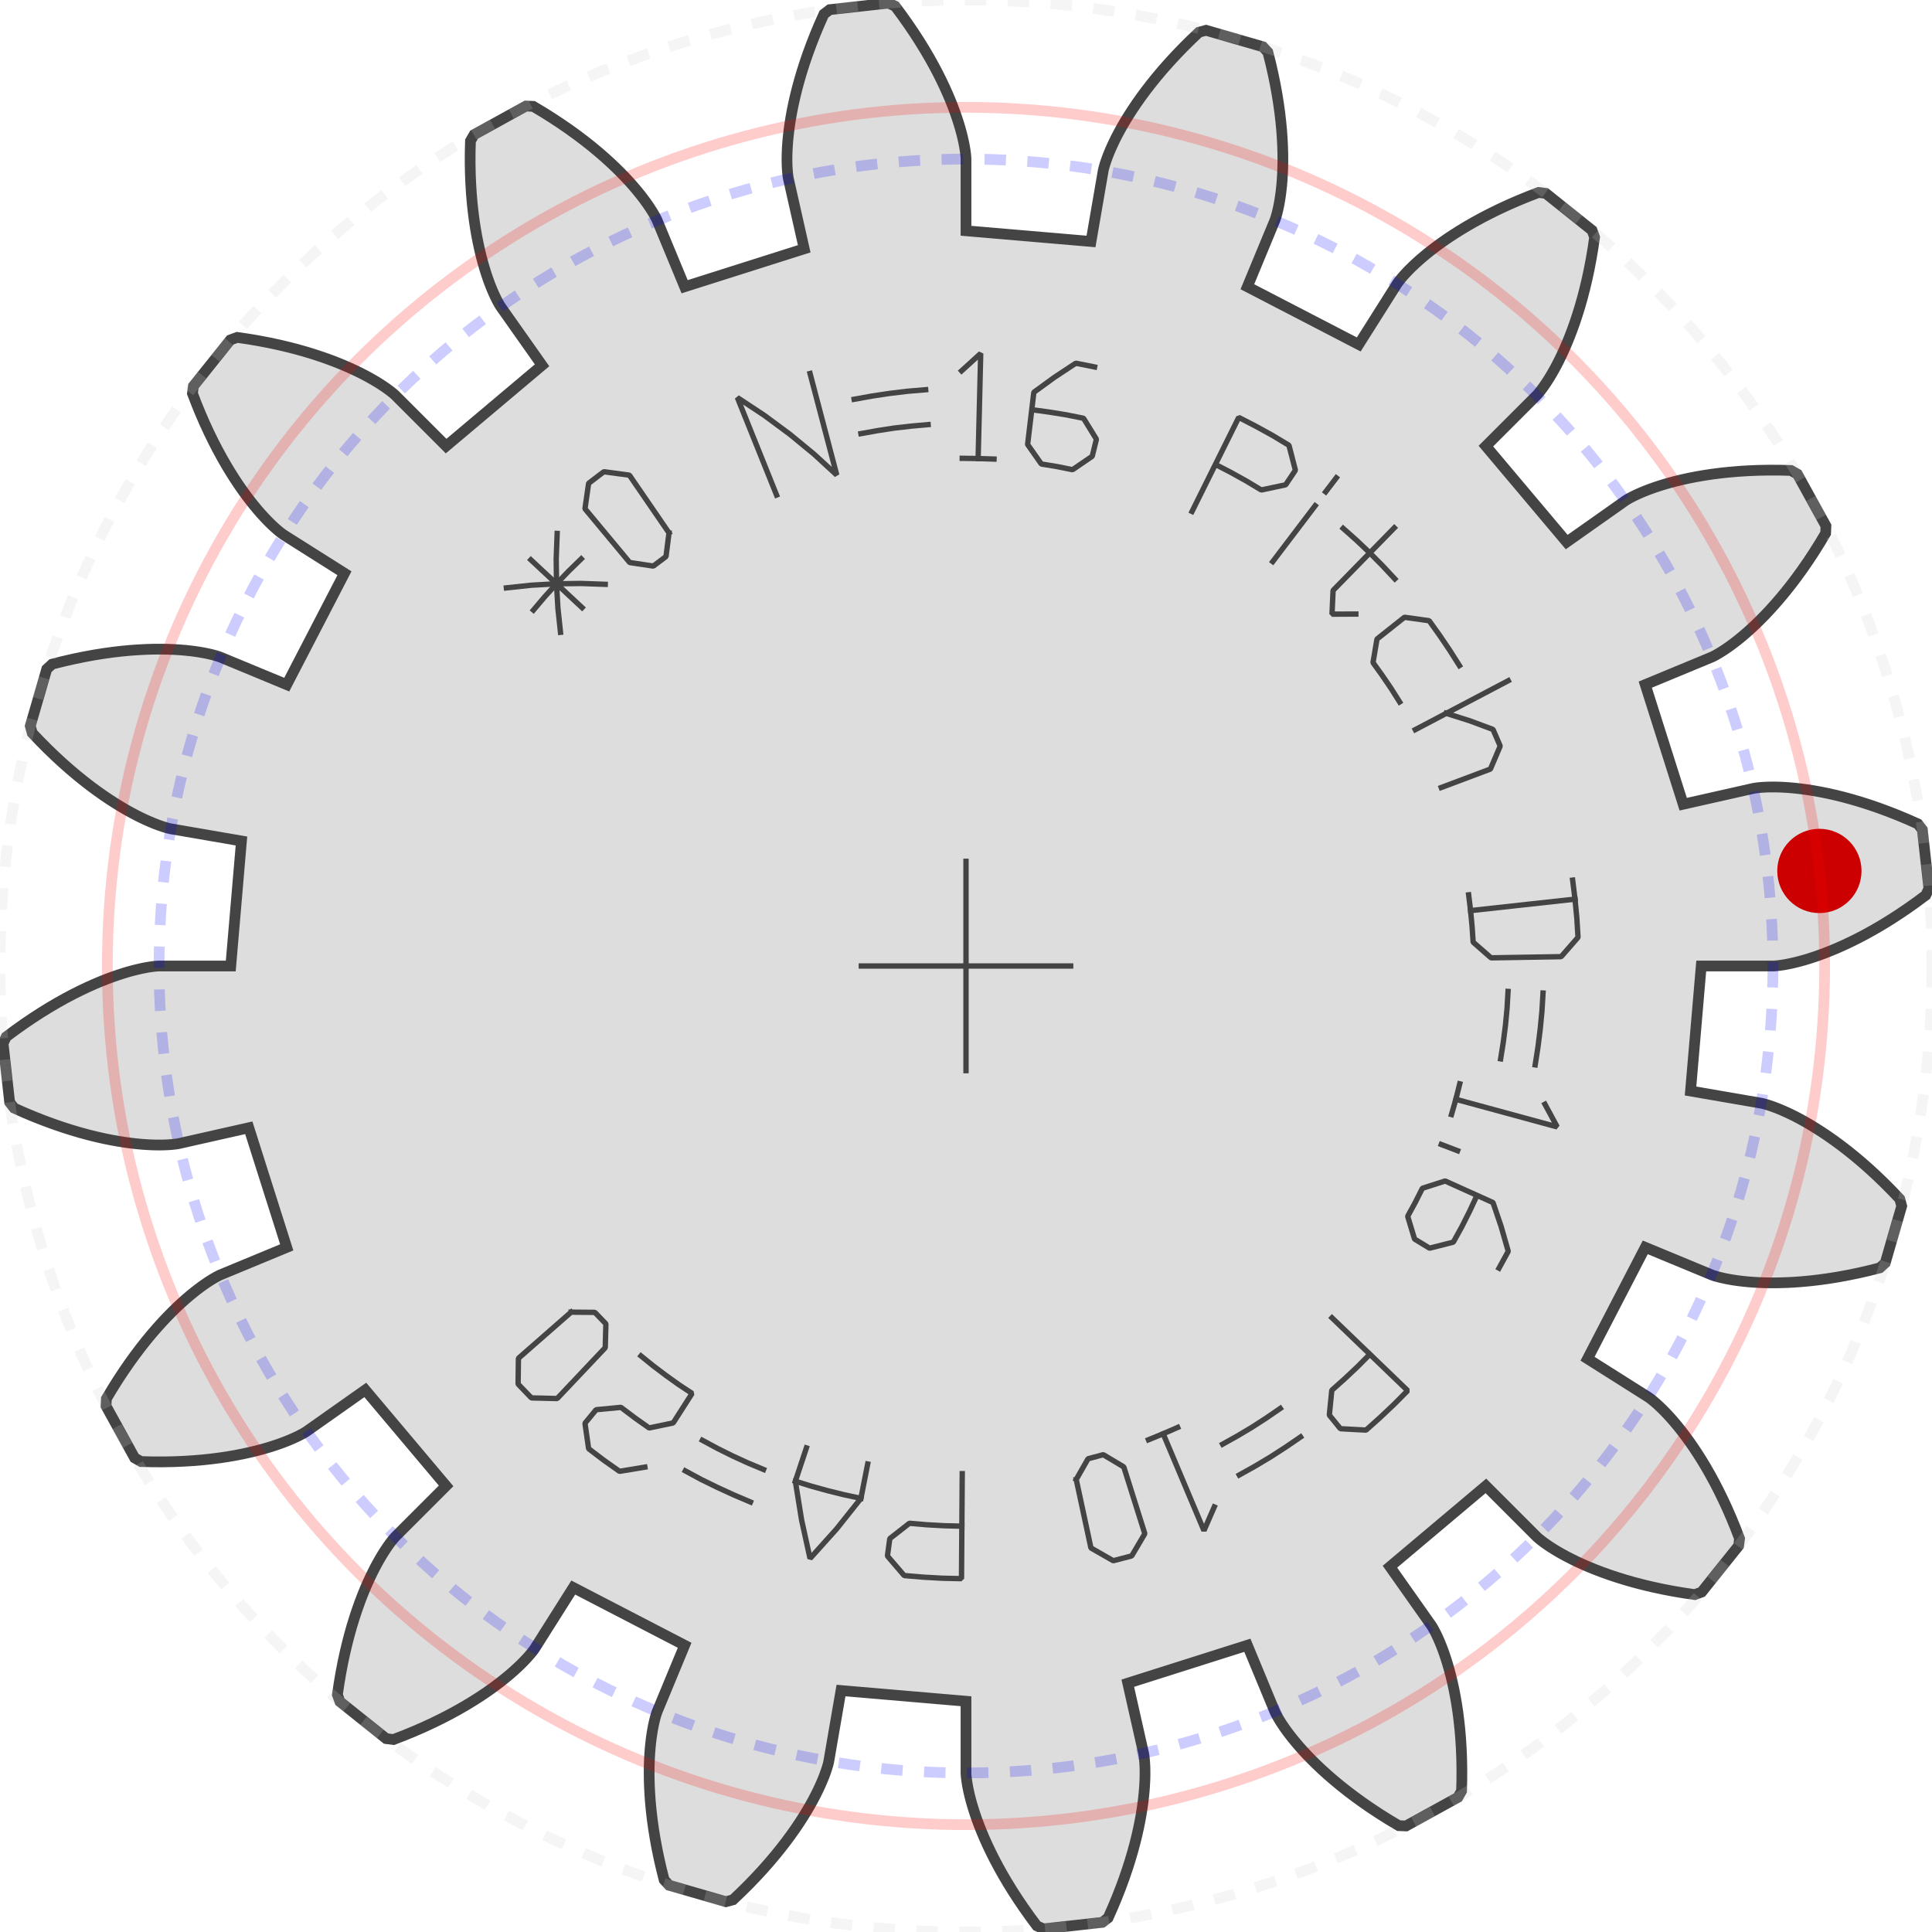 ﻿<?xml version="1.0" encoding="utf-8"?><!-- Generator: Iparigrafika Gear Generator by Abel Vincze http://geargenerator.com/ --><svg version="1.2" class="svggear" xmlns="http://www.w3.org/2000/svg" xmlns:xlink="http://www.w3.org/1999/xlink" x="0px" y="0px" width="180px" height="180px" viewBox="-90 -90 180 180" overflow="scroll" xml:space="preserve"><polygon id="gearpoly0" data-id="0" class="gear" fill="#ddd" stroke="#444" stroke-width="1" stroke-miterlimit="10" points="68.5,0 75.187,-0 75.233,-0.002 75.316,-0.006 75.433,-0.014 75.587,-0.029 75.775,-0.051 75.998,-0.082 76.256,-0.123 76.548,-0.177 76.874,-0.244 77.233,-0.326 77.625,-0.425 78.05,-0.541 78.506,-0.678 78.993,-0.835 79.51,-1.014 80.056,-1.217 80.632,-1.446 81.235,-1.7 81.865,-1.982 82.522,-2.294 83.203,-2.635 83.908,-3.008 84.636,-3.414 85.386,-3.854 86.157,-4.329 86.948,-4.84 87.756,-5.388 88.582,-5.974 89.423,-6.599 89.71,-7.219 89.1,-12.698 88.683,-13.239 87.725,-13.665 86.791,-14.055 85.881,-14.411 84.998,-14.736 84.142,-15.029 83.313,-15.293 82.513,-15.529 81.743,-15.738 81.004,-15.921 80.295,-16.08 79.618,-16.217 78.974,-16.332 78.362,-16.428 77.784,-16.506 77.24,-16.567 76.731,-16.614 76.256,-16.646 75.816,-16.667 75.412,-16.677 75.043,-16.678 74.711,-16.672 74.414,-16.66 74.153,-16.643 73.929,-16.624 73.74,-16.604 73.588,-16.585 73.471,-16.567 73.39,-16.553 73.344,-16.544 66.821,-15.073 63.286,-26.214 69.463,-28.773 69.506,-28.792 69.58,-28.827 69.686,-28.88 69.822,-28.952 69.987,-29.045 70.182,-29.159 70.404,-29.296 70.654,-29.457 70.929,-29.644 71.23,-29.857 71.554,-30.098 71.901,-30.369 72.27,-30.669 72.66,-31 73.069,-31.364 73.497,-31.761 73.941,-32.192 74.401,-32.658 74.875,-33.16 75.362,-33.699 75.861,-34.275 76.37,-34.89 76.887,-35.543 77.412,-36.237 77.942,-36.97 78.477,-37.745 79.014,-38.56 79.553,-39.418 80.091,-40.318 80.119,-41 77.458,-45.828 76.866,-46.169 75.818,-46.195 74.806,-46.198 73.829,-46.18 72.889,-46.141 71.985,-46.085 71.119,-46.012 70.29,-45.923 69.499,-45.822 68.745,-45.708 68.029,-45.584 67.352,-45.451 66.712,-45.311 66.11,-45.166 65.546,-45.017 65.02,-44.865 64.532,-44.712 64.081,-44.561 63.667,-44.412 63.29,-44.266 62.949,-44.126 62.644,-43.993 62.374,-43.868 62.14,-43.754 61.939,-43.65 61.773,-43.559 61.639,-43.483 61.538,-43.422 61.469,-43.378 61.43,-43.352 55.966,-39.497 48.437,-48.437 53.165,-53.165 53.197,-53.199 53.252,-53.26 53.329,-53.349 53.427,-53.468 53.545,-53.617 53.681,-53.797 53.834,-54.008 54.003,-54.253 54.186,-54.531 54.382,-54.843 54.589,-55.19 54.807,-55.572 55.033,-55.991 55.266,-56.447 55.505,-56.939 55.748,-57.469 55.993,-58.038 56.24,-58.644 56.486,-59.289 56.73,-59.974 56.97,-60.697 57.205,-61.459 57.433,-62.261 57.652,-63.102 57.861,-63.983 58.059,-64.903 58.243,-65.862 58.413,-66.861 58.565,-67.898 58.33,-68.539 54.024,-71.982 53.347,-72.07 52.369,-71.693 51.432,-71.308 50.537,-70.918 49.683,-70.522 48.87,-70.124 48.097,-69.725 47.365,-69.326 46.673,-68.93 46.02,-68.536 45.407,-68.148 44.831,-67.766 44.294,-67.392 43.794,-67.027 43.33,-66.673 42.902,-66.332 42.509,-66.004 42.15,-65.692 41.825,-65.395 41.532,-65.117 41.271,-64.857 41.04,-64.617 40.839,-64.399 40.666,-64.203 40.52,-64.031 40.401,-63.883 40.307,-63.761 40.237,-63.666 40.19,-63.599 40.163,-63.561 36.591,-57.908 26.214,-63.286 28.773,-69.464 28.789,-69.507 28.817,-69.585 28.854,-69.697 28.899,-69.844 28.951,-70.026 29.008,-70.244 29.068,-70.499 29.131,-70.789 29.193,-71.116 29.255,-71.479 29.314,-71.879 29.368,-72.316 29.417,-72.789 29.458,-73.299 29.49,-73.846 29.512,-74.428 29.521,-75.047 29.517,-75.702 29.497,-76.392 29.46,-77.118 29.406,-77.878 29.331,-78.672 29.235,-79.5 29.115,-80.362 28.972,-81.255 28.802,-82.181 28.605,-83.138 28.38,-84.125 28.124,-85.141 27.661,-85.644 22.366,-87.177 21.706,-86.999 20.947,-86.276 20.229,-85.563 19.551,-84.859 18.913,-84.167 18.314,-83.488 17.754,-82.824 17.23,-82.175 16.742,-81.544 16.29,-80.93 15.871,-80.337 15.486,-79.763 15.133,-79.212 14.81,-78.684 14.517,-78.18 14.252,-77.701 14.014,-77.248 13.803,-76.821 13.616,-76.423 13.452,-76.053 13.31,-75.713 13.188,-75.404 13.086,-75.125 13.001,-74.878 12.932,-74.663 12.879,-74.481 12.838,-74.333 12.81,-74.218 12.792,-74.138 12.783,-74.092 11.646,-67.503 0,-68.5 -0,-75.187 -0.002,-75.233 -0.006,-75.316 -0.014,-75.433 -0.029,-75.587 -0.051,-75.775 -0.082,-75.998 -0.123,-76.256 -0.177,-76.548 -0.244,-76.874 -0.326,-77.233 -0.425,-77.625 -0.541,-78.05 -0.678,-78.506 -0.835,-78.993 -1.014,-79.51 -1.217,-80.056 -1.446,-80.632 -1.7,-81.235 -1.982,-81.865 -2.294,-82.522 -2.635,-83.203 -3.008,-83.908 -3.414,-84.636 -3.854,-85.386 -4.329,-86.157 -4.84,-86.948 -5.388,-87.756 -5.974,-88.582 -6.599,-89.423 -7.219,-89.71 -12.698,-89.1 -13.239,-88.683 -13.665,-87.725 -14.055,-86.791 -14.411,-85.881 -14.736,-84.998 -15.029,-84.142 -15.293,-83.313 -15.529,-82.513 -15.738,-81.743 -15.921,-81.004 -16.08,-80.295 -16.217,-79.618 -16.332,-78.974 -16.428,-78.362 -16.506,-77.784 -16.567,-77.24 -16.614,-76.731 -16.646,-76.256 -16.667,-75.816 -16.677,-75.412 -16.678,-75.043 -16.672,-74.711 -16.66,-74.414 -16.643,-74.153 -16.624,-73.929 -16.604,-73.74 -16.585,-73.588 -16.567,-73.471 -16.553,-73.39 -16.544,-73.344 -15.073,-66.821 -26.214,-63.286 -28.773,-69.463 -28.792,-69.506 -28.827,-69.58 -28.88,-69.686 -28.952,-69.822 -29.045,-69.987 -29.159,-70.182 -29.296,-70.404 -29.457,-70.654 -29.644,-70.929 -29.857,-71.23 -30.098,-71.554 -30.369,-71.901 -30.669,-72.27 -31,-72.66 -31.364,-73.069 -31.761,-73.497 -32.192,-73.941 -32.658,-74.401 -33.16,-74.875 -33.699,-75.362 -34.275,-75.861 -34.89,-76.37 -35.543,-76.887 -36.237,-77.412 -36.97,-77.942 -37.745,-78.477 -38.56,-79.014 -39.418,-79.553 -40.318,-80.091 -41,-80.119 -45.828,-77.458 -46.169,-76.866 -46.195,-75.818 -46.198,-74.806 -46.18,-73.829 -46.141,-72.889 -46.085,-71.985 -46.012,-71.119 -45.923,-70.29 -45.822,-69.499 -45.708,-68.745 -45.584,-68.029 -45.451,-67.352 -45.311,-66.712 -45.166,-66.11 -45.017,-65.546 -44.865,-65.02 -44.712,-64.532 -44.561,-64.081 -44.412,-63.667 -44.266,-63.29 -44.126,-62.949 -43.993,-62.644 -43.868,-62.374 -43.754,-62.14 -43.65,-61.939 -43.559,-61.773 -43.483,-61.639 -43.422,-61.538 -43.378,-61.469 -43.352,-61.43 -39.497,-55.966 -48.437,-48.437 -53.165,-53.165 -53.199,-53.197 -53.26,-53.252 -53.349,-53.329 -53.468,-53.427 -53.617,-53.545 -53.797,-53.681 -54.008,-53.834 -54.253,-54.003 -54.531,-54.186 -54.843,-54.382 -55.19,-54.589 -55.572,-54.807 -55.991,-55.033 -56.447,-55.266 -56.939,-55.505 -57.469,-55.748 -58.038,-55.993 -58.644,-56.24 -59.289,-56.486 -59.974,-56.73 -60.697,-56.97 -61.459,-57.205 -62.261,-57.433 -63.102,-57.652 -63.983,-57.861 -64.903,-58.059 -65.862,-58.243 -66.861,-58.413 -67.898,-58.565 -68.539,-58.33 -71.982,-54.024 -72.07,-53.347 -71.693,-52.369 -71.308,-51.432 -70.918,-50.537 -70.522,-49.683 -70.124,-48.87 -69.725,-48.097 -69.326,-47.365 -68.93,-46.673 -68.536,-46.02 -68.148,-45.407 -67.766,-44.831 -67.392,-44.294 -67.027,-43.794 -66.673,-43.33 -66.332,-42.902 -66.004,-42.509 -65.692,-42.15 -65.395,-41.825 -65.117,-41.532 -64.857,-41.271 -64.617,-41.04 -64.399,-40.839 -64.203,-40.666 -64.031,-40.52 -63.883,-40.401 -63.761,-40.307 -63.666,-40.237 -63.599,-40.19 -63.561,-40.163 -57.908,-36.591 -63.286,-26.214 -69.464,-28.773 -69.507,-28.789 -69.585,-28.817 -69.697,-28.854 -69.844,-28.899 -70.026,-28.951 -70.244,-29.008 -70.499,-29.068 -70.789,-29.131 -71.116,-29.193 -71.479,-29.255 -71.879,-29.314 -72.316,-29.368 -72.789,-29.417 -73.299,-29.458 -73.846,-29.49 -74.428,-29.512 -75.047,-29.521 -75.702,-29.517 -76.392,-29.497 -77.118,-29.46 -77.878,-29.406 -78.672,-29.331 -79.5,-29.235 -80.362,-29.115 -81.255,-28.972 -82.181,-28.802 -83.138,-28.605 -84.125,-28.38 -85.141,-28.124 -85.644,-27.661 -87.177,-22.366 -86.999,-21.706 -86.276,-20.947 -85.563,-20.229 -84.859,-19.551 -84.167,-18.913 -83.488,-18.314 -82.824,-17.754 -82.175,-17.23 -81.544,-16.742 -80.93,-16.29 -80.337,-15.871 -79.763,-15.486 -79.212,-15.133 -78.684,-14.81 -78.18,-14.517 -77.701,-14.252 -77.248,-14.014 -76.821,-13.803 -76.423,-13.616 -76.053,-13.452 -75.713,-13.31 -75.404,-13.188 -75.125,-13.086 -74.878,-13.001 -74.663,-12.932 -74.481,-12.879 -74.333,-12.838 -74.218,-12.81 -74.138,-12.792 -74.092,-12.783 -67.503,-11.646 -68.5,0 -75.187,0 -75.233,0.002 -75.316,0.006 -75.433,0.014 -75.587,0.029 -75.775,0.051 -75.998,0.082 -76.256,0.123 -76.548,0.177 -76.874,0.244 -77.233,0.326 -77.625,0.425 -78.05,0.541 -78.506,0.678 -78.993,0.835 -79.51,1.014 -80.056,1.217 -80.632,1.446 -81.235,1.7 -81.865,1.982 -82.522,2.294 -83.203,2.635 -83.908,3.008 -84.636,3.414 -85.386,3.854 -86.157,4.329 -86.948,4.84 -87.756,5.388 -88.582,5.974 -89.423,6.599 -89.71,7.219 -89.1,12.698 -88.683,13.239 -87.725,13.665 -86.791,14.055 -85.881,14.411 -84.998,14.736 -84.142,15.029 -83.313,15.293 -82.513,15.529 -81.743,15.738 -81.004,15.921 -80.295,16.08 -79.618,16.217 -78.974,16.332 -78.362,16.428 -77.784,16.506 -77.24,16.567 -76.731,16.614 -76.256,16.646 -75.816,16.667 -75.412,16.677 -75.043,16.678 -74.711,16.672 -74.414,16.66 -74.153,16.643 -73.929,16.624 -73.74,16.604 -73.588,16.585 -73.471,16.567 -73.39,16.553 -73.344,16.544 -66.821,15.073 -63.286,26.214 -69.463,28.773 -69.506,28.792 -69.58,28.827 -69.686,28.88 -69.822,28.952 -69.987,29.045 -70.182,29.159 -70.404,29.296 -70.654,29.457 -70.929,29.644 -71.23,29.857 -71.554,30.098 -71.901,30.369 -72.27,30.669 -72.66,31 -73.069,31.364 -73.497,31.761 -73.941,32.192 -74.401,32.658 -74.875,33.16 -75.362,33.699 -75.861,34.275 -76.37,34.89 -76.887,35.543 -77.412,36.237 -77.942,36.97 -78.477,37.745 -79.014,38.56 -79.553,39.418 -80.091,40.318 -80.119,41 -77.458,45.828 -76.866,46.169 -75.818,46.195 -74.806,46.198 -73.829,46.18 -72.889,46.141 -71.985,46.085 -71.119,46.012 -70.29,45.923 -69.499,45.822 -68.745,45.708 -68.029,45.584 -67.352,45.451 -66.712,45.311 -66.11,45.166 -65.546,45.017 -65.02,44.865 -64.532,44.712 -64.081,44.561 -63.667,44.412 -63.29,44.266 -62.949,44.126 -62.644,43.993 -62.374,43.868 -62.14,43.754 -61.939,43.65 -61.773,43.559 -61.639,43.483 -61.538,43.422 -61.469,43.378 -61.43,43.352 -55.966,39.497 -48.437,48.437 -53.165,53.165 -53.197,53.199 -53.252,53.26 -53.329,53.349 -53.427,53.468 -53.545,53.617 -53.681,53.797 -53.834,54.008 -54.003,54.253 -54.186,54.531 -54.382,54.843 -54.589,55.19 -54.807,55.572 -55.033,55.991 -55.266,56.447 -55.505,56.939 -55.748,57.469 -55.993,58.038 -56.24,58.644 -56.486,59.289 -56.73,59.974 -56.97,60.697 -57.205,61.459 -57.433,62.261 -57.652,63.102 -57.861,63.983 -58.059,64.903 -58.243,65.862 -58.413,66.861 -58.565,67.898 -58.33,68.539 -54.024,71.982 -53.347,72.07 -52.369,71.693 -51.432,71.308 -50.537,70.918 -49.683,70.522 -48.87,70.124 -48.097,69.725 -47.365,69.326 -46.673,68.93 -46.02,68.536 -45.407,68.148 -44.831,67.766 -44.294,67.392 -43.794,67.027 -43.33,66.673 -42.902,66.332 -42.509,66.004 -42.15,65.692 -41.825,65.395 -41.532,65.117 -41.271,64.857 -41.04,64.617 -40.839,64.399 -40.666,64.203 -40.52,64.031 -40.401,63.883 -40.307,63.761 -40.237,63.666 -40.19,63.599 -40.163,63.561 -36.591,57.908 -26.214,63.286 -28.773,69.464 -28.789,69.507 -28.817,69.585 -28.854,69.697 -28.899,69.844 -28.951,70.026 -29.008,70.244 -29.068,70.499 -29.131,70.789 -29.193,71.116 -29.255,71.479 -29.314,71.879 -29.368,72.316 -29.417,72.789 -29.458,73.299 -29.49,73.846 -29.512,74.428 -29.521,75.047 -29.517,75.702 -29.497,76.392 -29.46,77.118 -29.406,77.878 -29.331,78.672 -29.235,79.5 -29.115,80.362 -28.972,81.255 -28.802,82.181 -28.605,83.138 -28.38,84.125 -28.124,85.141 -27.661,85.644 -22.366,87.177 -21.706,86.999 -20.947,86.276 -20.229,85.563 -19.551,84.859 -18.913,84.167 -18.314,83.488 -17.754,82.824 -17.23,82.175 -16.742,81.544 -16.29,80.93 -15.871,80.337 -15.486,79.763 -15.133,79.212 -14.81,78.684 -14.517,78.18 -14.252,77.701 -14.014,77.248 -13.803,76.821 -13.616,76.423 -13.452,76.053 -13.31,75.713 -13.188,75.404 -13.086,75.125 -13.001,74.878 -12.932,74.663 -12.879,74.481 -12.838,74.333 -12.81,74.218 -12.792,74.138 -12.783,74.092 -11.646,67.503 0,68.5 0,75.187 0.002,75.233 0.006,75.316 0.014,75.433 0.029,75.587 0.051,75.775 0.082,75.998 0.123,76.256 0.177,76.548 0.244,76.874 0.326,77.233 0.425,77.625 0.541,78.05 0.678,78.506 0.835,78.993 1.014,79.51 1.217,80.056 1.446,80.632 1.7,81.235 1.982,81.865 2.294,82.522 2.635,83.203 3.008,83.908 3.414,84.636 3.854,85.386 4.329,86.157 4.84,86.948 5.388,87.756 5.974,88.582 6.599,89.423 7.219,89.71 12.698,89.1 13.239,88.683 13.665,87.725 14.055,86.791 14.411,85.881 14.736,84.998 15.029,84.142 15.293,83.313 15.529,82.513 15.738,81.743 15.921,81.004 16.08,80.295 16.217,79.618 16.332,78.974 16.428,78.362 16.506,77.784 16.567,77.24 16.614,76.731 16.646,76.256 16.667,75.816 16.677,75.412 16.678,75.043 16.672,74.711 16.66,74.414 16.643,74.153 16.624,73.929 16.604,73.74 16.585,73.588 16.567,73.471 16.553,73.39 16.544,73.344 15.073,66.821 26.214,63.286 28.773,69.463 28.792,69.506 28.827,69.58 28.88,69.686 28.952,69.822 29.045,69.987 29.159,70.182 29.296,70.404 29.457,70.654 29.644,70.929 29.857,71.23 30.098,71.554 30.369,71.901 30.669,72.27 31,72.66 31.364,73.069 31.761,73.497 32.192,73.941 32.658,74.401 33.16,74.875 33.699,75.362 34.275,75.861 34.89,76.37 35.543,76.887 36.237,77.412 36.97,77.942 37.745,78.477 38.56,79.014 39.418,79.553 40.318,80.091 41,80.119 45.828,77.458 46.169,76.866 46.195,75.818 46.198,74.806 46.18,73.829 46.141,72.889 46.085,71.985 46.012,71.119 45.923,70.29 45.822,69.499 45.708,68.745 45.584,68.029 45.451,67.352 45.311,66.712 45.166,66.11 45.017,65.546 44.865,65.02 44.712,64.532 44.561,64.081 44.412,63.667 44.266,63.29 44.126,62.949 43.993,62.644 43.868,62.374 43.754,62.14 43.65,61.939 43.559,61.773 43.483,61.639 43.422,61.538 43.378,61.469 43.352,61.43 39.497,55.966 48.437,48.437 53.165,53.165 53.199,53.197 53.26,53.252 53.349,53.329 53.468,53.427 53.617,53.545 53.797,53.681 54.008,53.834 54.253,54.003 54.531,54.186 54.843,54.382 55.19,54.589 55.572,54.807 55.991,55.033 56.447,55.266 56.939,55.505 57.469,55.748 58.038,55.993 58.644,56.24 59.289,56.486 59.974,56.73 60.697,56.97 61.459,57.205 62.261,57.433 63.102,57.652 63.983,57.861 64.903,58.059 65.862,58.243 66.861,58.413 67.898,58.565 68.539,58.33 71.982,54.024 72.07,53.347 71.693,52.369 71.308,51.432 70.918,50.537 70.522,49.683 70.124,48.87 69.725,48.097 69.326,47.365 68.93,46.673 68.536,46.02 68.148,45.407 67.766,44.831 67.392,44.294 67.027,43.794 66.673,43.33 66.332,42.902 66.004,42.509 65.692,42.15 65.395,41.825 65.117,41.532 64.857,41.271 64.617,41.04 64.399,40.839 64.203,40.666 64.031,40.52 63.883,40.401 63.761,40.307 63.666,40.237 63.599,40.19 63.561,40.163 57.908,36.591 63.286,26.214 69.464,28.773 69.507,28.789 69.585,28.817 69.697,28.854 69.844,28.899 70.026,28.951 70.244,29.008 70.499,29.068 70.789,29.131 71.116,29.193 71.479,29.255 71.879,29.314 72.316,29.368 72.789,29.417 73.299,29.458 73.846,29.49 74.428,29.512 75.047,29.521 75.702,29.517 76.392,29.497 77.118,29.46 77.878,29.406 78.672,29.331 79.5,29.235 80.362,29.115 81.255,28.972 82.181,28.802 83.138,28.605 84.125,28.38 85.141,28.124 85.644,27.661 87.177,22.366 86.999,21.706 86.276,20.947 85.563,20.229 84.859,19.551 84.167,18.913 83.488,18.314 82.824,17.754 82.175,17.23 81.544,16.742 80.93,16.29 80.337,15.871 79.763,15.486 79.212,15.133 78.684,14.81 78.18,14.517 77.701,14.252 77.248,14.014 76.821,13.803 76.423,13.616 76.053,13.452 75.713,13.31 75.404,13.188 75.125,13.086 74.878,13.001 74.663,12.932 74.481,12.879 74.333,12.838 74.218,12.81 74.138,12.792 74.092,12.783 67.503,11.646 "/><g class="guides"><polyline fill="none" stroke="#444" stroke-width="0.5" stroke-miterlimit="10" points="10,0 -10,0"/><polyline fill="none" stroke="#444" stroke-width="0.5" stroke-miterlimit="10" points="0,10 0,-10"/></g><circle fill="#c00" class="firstmarker" stroke="none" stroke-miterlimit="10" cx="79.508" cy="-8.856" r="3.925"/><g class="geartext"><g class="text"><polyline fill="none" stroke="#444" stroke-width="0.5" stroke-linecap="square" stroke-miterlimit="1"  points="-35.85 -37.93 -37.02 -36.79 -38.15 -35.61 -39.25 -34.4 -40.3 -33.16 "/><polyline fill="none" stroke="#444" stroke-width="0.5" stroke-linecap="square" stroke-miterlimit="1"  points="-35.77 -33.39 -40.54 -37.84 "/><polyline fill="none" stroke="#444" stroke-width="0.5" stroke-linecap="square" stroke-miterlimit="1"  points="-38.09 -40.3 -38.18 -37.94 -38.15 -35.61 -38.02 -33.33 -37.78 -31.09 "/><polyline fill="none" stroke="#444" stroke-width="0.5" stroke-linecap="square" stroke-miterlimit="1"  points="-33.61 -35.56 -35.86 -35.64 -38.15 -35.61 -40.47 -35.48 -42.82 -35.23 "/><polyline fill="none" stroke="#444" stroke-width="0.5" stroke-linecap="square" stroke-miterlimit="1"  points="-27.67 -40.35 -27.95 -38.15 -29.13 -37.26 -31.33 -37.59 -35.5 -42.6 -35.16 -44.97 -33.74 -46.05 -31.36 -45.73 -27.67 -40.35 "/><polyline fill="none" stroke="#444" stroke-width="0.5" stroke-linecap="square" stroke-miterlimit="1"  points="-14.53 -55.2 -12.04 -45.74 -14.16 -47.69 -16.41 -49.54 -18.79 -51.3 -21.3 -52.96 -17.65 -43.88 "/><polyline fill="none" stroke="#444" stroke-width="0.5" stroke-linecap="square" stroke-miterlimit="1"  points="-3.76 -53.69 -5.43 -53.55 -7.1 -53.35 -8.76 -53.1 -10.42 -52.8 "/><polyline fill="none" stroke="#444" stroke-width="0.5" stroke-linecap="square" stroke-miterlimit="1"  points="-3.53 -50.44 -5.1 -50.3 -6.67 -50.12 -8.23 -49.88 -9.79 -49.6 "/><polyline fill="none" stroke="#444" stroke-width="0.5" stroke-linecap="square" stroke-miterlimit="1"  points="-0.41 -55.45 1.37 -57.07 1.13 -47.28 "/><polyline fill="none" stroke="#444" stroke-width="0.5" stroke-linecap="square" stroke-miterlimit="1"  points="2.61 -47.23 1.13 -47.28 -0.35 -47.3 "/><polyline fill="none" stroke="#444" stroke-width="0.5" stroke-linecap="square" stroke-miterlimit="1"  points="6.13 -51.83 7.74 -51.61 9.35 -51.35 10.95 -51.03 12.15 -49.08 11.76 -47.49 9.93 -46.24 8.48 -46.53 7.02 -46.77 5.74 -48.59 6.32 -53.45 8.23 -54.84 10.23 -56.16 11.98 -55.81 "/><polyline fill="none" stroke="#444" stroke-width="0.5" stroke-linecap="square" stroke-miterlimit="1"  points="23.24 -46.73 24.69 -45.98 26.11 -45.19 27.51 -44.35 29.78 -44.83 30.69 -46.19 30.09 -48.51 28.56 -49.43 27 -50.29 25.41 -51.11 21.06 -42.35 "/><polyline fill="none" stroke="#444" stroke-width="0.5" stroke-linecap="square" stroke-miterlimit="1"  points="28.58 -37.68 32.53 -42.88 "/><polyline fill="none" stroke="#444" stroke-width="0.5" stroke-linecap="square" stroke-miterlimit="1"  points="33.51 -44.18 34.5 -45.48 "/><polyline fill="none" stroke="#444" stroke-width="0.5" stroke-linecap="square" stroke-miterlimit="1"  points="36.32 -32.79 34.1 -32.78 34.2 -34.99 39.9 -40.82 "/><polyline fill="none" stroke="#444" stroke-width="0.5" stroke-linecap="square" stroke-miterlimit="1"  points="39.95 -36.07 38.8 -37.3 37.62 -38.49 36.4 -39.65 35.14 -40.77 "/><polyline fill="none" stroke="#444" stroke-width="0.5" stroke-linecap="square" stroke-miterlimit="1"  points="40.4 -24.6 39.61 -25.85 38.78 -27.07 37.92 -28.27 38.29 -30.46 40.85 -32.49 43.15 -32.17 44.13 -30.8 45.07 -29.41 45.97 -27.99 "/><polyline fill="none" stroke="#444" stroke-width="0.5" stroke-linecap="square" stroke-miterlimit="1"  points="44.74 -23.54 46.92 -22.85 49.1 -22.04 49.77 -20.49 48.86 -18.35 44.28 -16.63 "/><polyline fill="none" stroke="#444" stroke-width="0.5" stroke-linecap="square" stroke-miterlimit="1"  points="41.86 -22.02 50.52 -26.58 "/><polyline fill="none" stroke="#444" stroke-width="0.5" stroke-linecap="square" stroke-miterlimit="1"  points="46.83 -6.63 47.01 -5.16 47.15 -3.69 47.25 -2.22 48.92 -0.76 55.45 -0.87 57.02 -2.67 56.91 -4.46 56.74 -6.23 56.52 -8 "/><polyline fill="none" stroke="#444" stroke-width="0.5" stroke-linecap="square" stroke-miterlimit="1"  points="56.74 -6.23 47.01 -5.16 "/><polyline fill="none" stroke="#444" stroke-width="0.5" stroke-linecap="square" stroke-miterlimit="1"  points="53.03 9.21 53.29 7.54 53.5 5.87 53.66 4.2 53.76 2.52 "/><polyline fill="none" stroke="#444" stroke-width="0.5" stroke-linecap="square" stroke-miterlimit="1"  points="49.81 8.65 50.06 7.09 50.26 5.52 50.41 3.95 50.5 2.37 "/><polyline fill="none" stroke="#444" stroke-width="0.5" stroke-linecap="square" stroke-miterlimit="1"  points="53.94 12.88 55.08 14.99 45.64 12.42 "/><polyline fill="none" stroke="#444" stroke-width="0.5" stroke-linecap="square" stroke-miterlimit="1"  points="45.23 13.84 45.64 12.42 46 10.98 "/><polyline fill="none" stroke="#444" stroke-width="0.5" stroke-linecap="square" stroke-miterlimit="1"  points="45.8 17.21 44.28 16.63 "/><polyline fill="none" stroke="#444" stroke-width="0.5" stroke-linecap="square" stroke-miterlimit="1"  points="47.61 21.37 46.92 22.85 46.19 24.3 45.4 25.73 43.19 26.29 41.79 25.44 41.15 23.32 41.86 22.02 42.52 20.71 44.64 20.03 49.1 22.04 49.86 24.28 50.52 26.58 49.66 28.15 "/><polyline fill="none" stroke="#444" stroke-width="0.5" stroke-linecap="square" stroke-miterlimit="1"  points="37.63 36.17 36.48 37.33 35.29 38.45 34.08 39.53 33.85 41.84 34.88 43.11 37.27 43.24 38.6 42.05 39.9 40.82 41.15 39.56 34.1 32.78 "/><polyline fill="none" stroke="#444" stroke-width="0.5" stroke-linecap="square" stroke-miterlimit="1"  points="25.46 47.42 26.93 46.6 28.37 45.74 29.78 44.83 31.17 43.88 "/><polyline fill="none" stroke="#444" stroke-width="0.5" stroke-linecap="square" stroke-miterlimit="1"  points="23.91 44.55 25.29 43.78 26.65 42.97 27.98 42.11 29.28 41.22 "/><polyline fill="none" stroke="#444" stroke-width="0.5" stroke-linecap="square" stroke-miterlimit="1"  points="23.13 50.4 22.17 52.6 18.37 43.58 "/><polyline fill="none" stroke="#444" stroke-width="0.5" stroke-linecap="square" stroke-miterlimit="1"  points="17 44.14 18.37 43.58 19.72 42.99 "/><polyline fill="none" stroke="#444" stroke-width="0.5" stroke-linecap="square" stroke-miterlimit="1"  points="10.27 47.84 11.37 45.91 12.79 45.53 14.7 46.67 16.66 52.89 15.44 54.96 13.72 55.41 11.64 54.22 10.27 47.84 "/><polyline fill="none" stroke="#444" stroke-width="0.5" stroke-linecap="square" stroke-miterlimit="1"  points="-0.38 52.19 -2.01 52.15 -3.64 52.06 -5.27 51.92 -7.1 53.35 -7.32 54.97 -5.76 56.79 -3.98 56.94 -2.2 57.04 -0.42 57.08 -0.35 47.3 "/><polyline fill="none" stroke="#444" stroke-width="0.5" stroke-linecap="square" stroke-miterlimit="1"  points="-9.16 46.4 -9.79 49.6 -12.06 52.45 -14.53 55.2 -15.32 51.6 -15.9 48 -14.87 44.9 "/><polyline fill="none" stroke="#444" stroke-width="0.5" stroke-linecap="square" stroke-miterlimit="1"  points="-9.79 49.6 -11.33 49.27 -12.87 48.89 -14.39 48.47 -15.9 48 "/><polyline fill="none" stroke="#444" stroke-width="0.5" stroke-linecap="square" stroke-miterlimit="1"  points="-26.15 47.04 -24.67 47.84 -23.16 48.58 -21.63 49.28 -20.08 49.94 "/><polyline fill="none" stroke="#444" stroke-width="0.5" stroke-linecap="square" stroke-miterlimit="1"  points="-24.56 44.19 -23.17 44.94 -21.76 45.64 -20.32 46.3 -18.86 46.91 "/><polyline fill="none" stroke="#444" stroke-width="0.5" stroke-linecap="square" stroke-miterlimit="1"  points="-30.28 36.33 -29.13 37.26 -27.95 38.15 -26.75 39.01 -25.52 39.82 -27.28 42.57 -29.52 43.04 -30.85 42.1 -32.15 41.12 -34.46 41.34 -35.5 42.6 -35.16 44.97 -33.74 46.05 -32.28 47.08 -29.92 46.69 "/><polyline fill="none" stroke="#444" stroke-width="0.5" stroke-linecap="square" stroke-miterlimit="1"  points="-36.79 32.25 -34.58 32.27 -33.55 33.34 -33.61 35.56 -38.09 40.3 -40.49 40.24 -41.73 38.95 -41.7 36.55 -36.79 32.25 "/></g></g><g class="guides gearguides" opacity="0.2"><circle class="pitch" fill="none" stroke="#f00" stroke-miterlimit="10" cx="0" cy="0" r="80"/><circle class="outer" fill="none" stroke="#ccc" stroke-miterlimit="10" stroke-dasharray="2,2" cx="0" cy="0" r="90"/><circle class="base" fill="none" stroke="#00f" stroke-miterlimit="10" stroke-dasharray="2,2" cx="0" cy="0" r="75.18"/></g></svg>